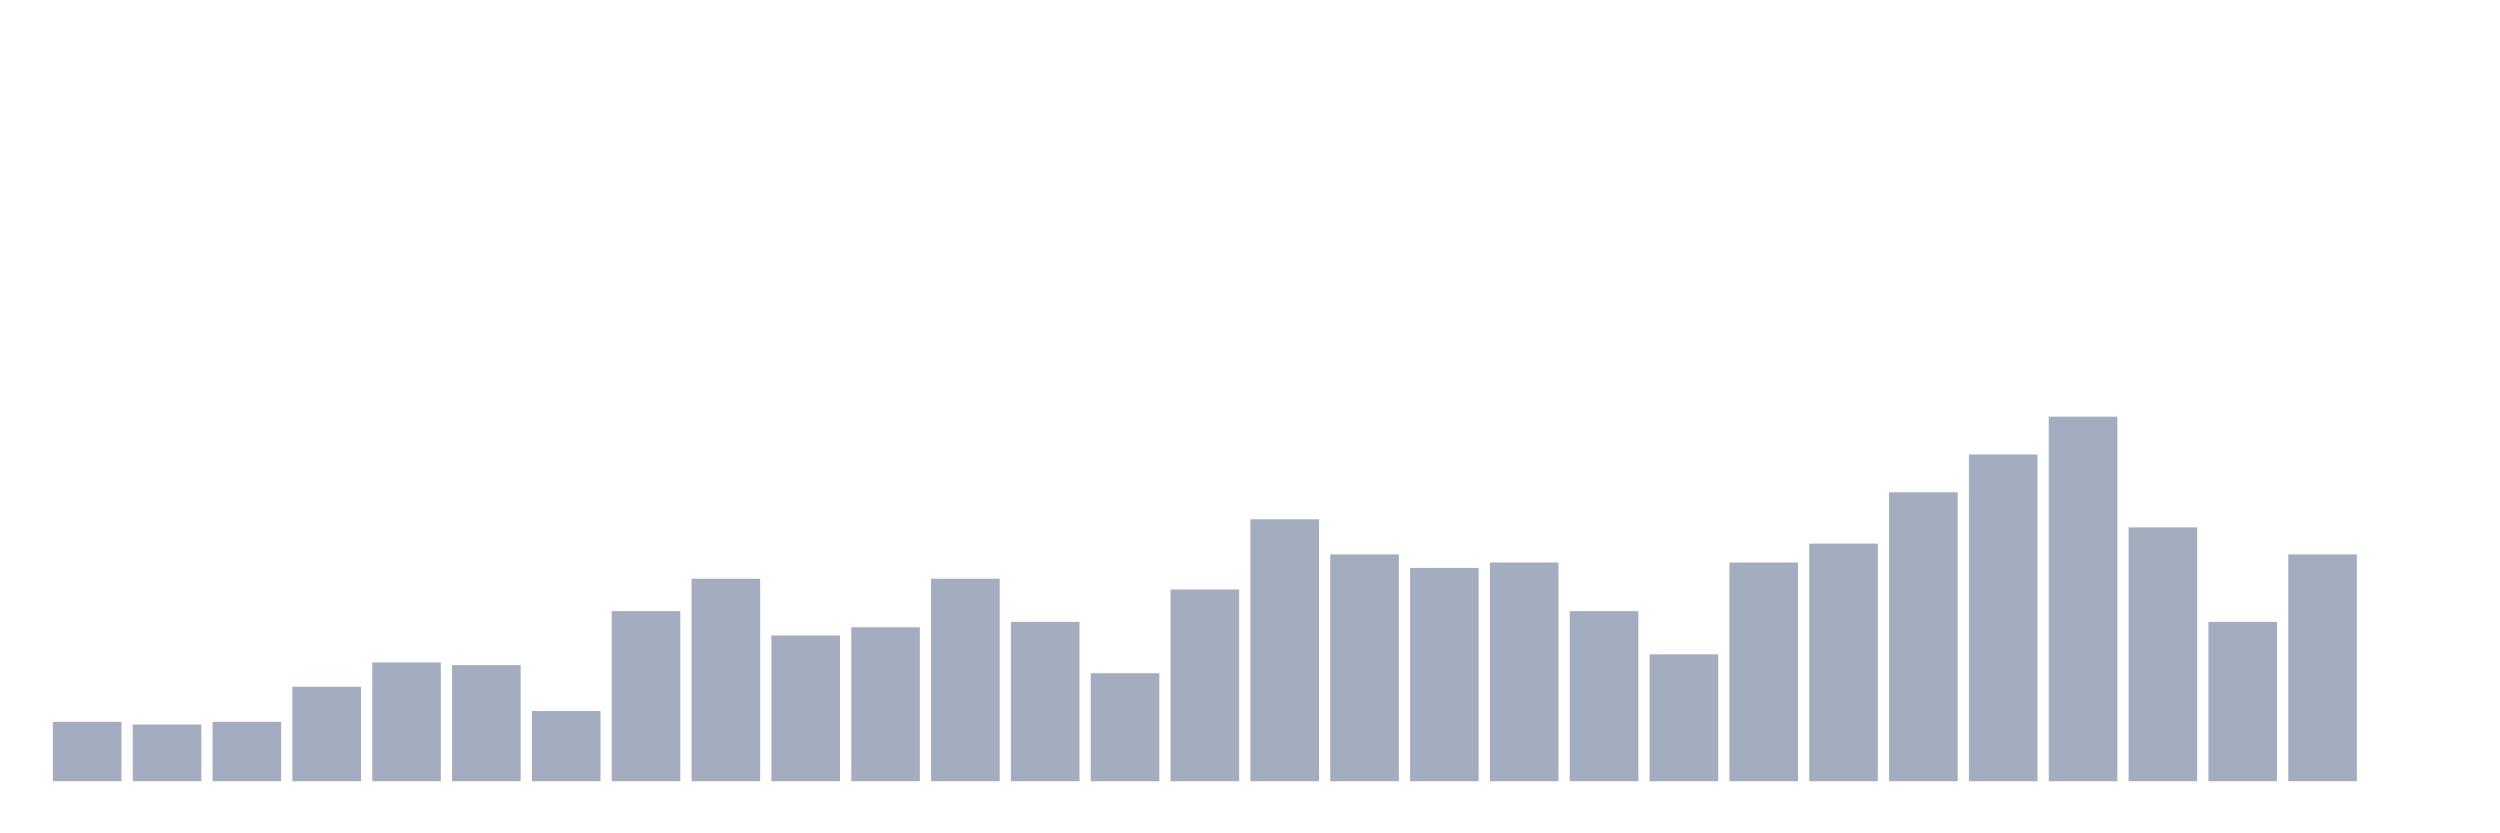 <svg xmlns="http://www.w3.org/2000/svg" viewBox="0 0 480 160"><g transform="translate(10,10)"><rect class="bar" x="0.153" width="13.175" y="128.593" height="11.407" fill="rgb(164,173,192)"></rect><rect class="bar" x="15.482" width="13.175" y="129.111" height="10.889" fill="rgb(164,173,192)"></rect><rect class="bar" x="30.81" width="13.175" y="128.593" height="11.407" fill="rgb(164,173,192)"></rect><rect class="bar" x="46.138" width="13.175" y="121.852" height="18.148" fill="rgb(164,173,192)"></rect><rect class="bar" x="61.466" width="13.175" y="117.185" height="22.815" fill="rgb(164,173,192)"></rect><rect class="bar" x="76.794" width="13.175" y="117.704" height="22.296" fill="rgb(164,173,192)"></rect><rect class="bar" x="92.123" width="13.175" y="126.519" height="13.481" fill="rgb(164,173,192)"></rect><rect class="bar" x="107.451" width="13.175" y="107.333" height="32.667" fill="rgb(164,173,192)"></rect><rect class="bar" x="122.779" width="13.175" y="101.111" height="38.889" fill="rgb(164,173,192)"></rect><rect class="bar" x="138.107" width="13.175" y="112" height="28" fill="rgb(164,173,192)"></rect><rect class="bar" x="153.436" width="13.175" y="110.444" height="29.556" fill="rgb(164,173,192)"></rect><rect class="bar" x="168.764" width="13.175" y="101.111" height="38.889" fill="rgb(164,173,192)"></rect><rect class="bar" x="184.092" width="13.175" y="109.407" height="30.593" fill="rgb(164,173,192)"></rect><rect class="bar" x="199.42" width="13.175" y="119.259" height="20.741" fill="rgb(164,173,192)"></rect><rect class="bar" x="214.748" width="13.175" y="103.185" height="36.815" fill="rgb(164,173,192)"></rect><rect class="bar" x="230.077" width="13.175" y="89.704" height="50.296" fill="rgb(164,173,192)"></rect><rect class="bar" x="245.405" width="13.175" y="96.444" height="43.556" fill="rgb(164,173,192)"></rect><rect class="bar" x="260.733" width="13.175" y="99.037" height="40.963" fill="rgb(164,173,192)"></rect><rect class="bar" x="276.061" width="13.175" y="98" height="42" fill="rgb(164,173,192)"></rect><rect class="bar" x="291.39" width="13.175" y="107.333" height="32.667" fill="rgb(164,173,192)"></rect><rect class="bar" x="306.718" width="13.175" y="115.63" height="24.37" fill="rgb(164,173,192)"></rect><rect class="bar" x="322.046" width="13.175" y="98" height="42" fill="rgb(164,173,192)"></rect><rect class="bar" x="337.374" width="13.175" y="94.37" height="45.63" fill="rgb(164,173,192)"></rect><rect class="bar" x="352.702" width="13.175" y="84.519" height="55.481" fill="rgb(164,173,192)"></rect><rect class="bar" x="368.031" width="13.175" y="77.259" height="62.741" fill="rgb(164,173,192)"></rect><rect class="bar" x="383.359" width="13.175" y="70" height="70" fill="rgb(164,173,192)"></rect><rect class="bar" x="398.687" width="13.175" y="91.259" height="48.741" fill="rgb(164,173,192)"></rect><rect class="bar" x="414.015" width="13.175" y="109.407" height="30.593" fill="rgb(164,173,192)"></rect><rect class="bar" x="429.344" width="13.175" y="96.444" height="43.556" fill="rgb(164,173,192)"></rect><rect class="bar" x="444.672" width="13.175" y="140" height="0" fill="rgb(164,173,192)"></rect></g></svg>